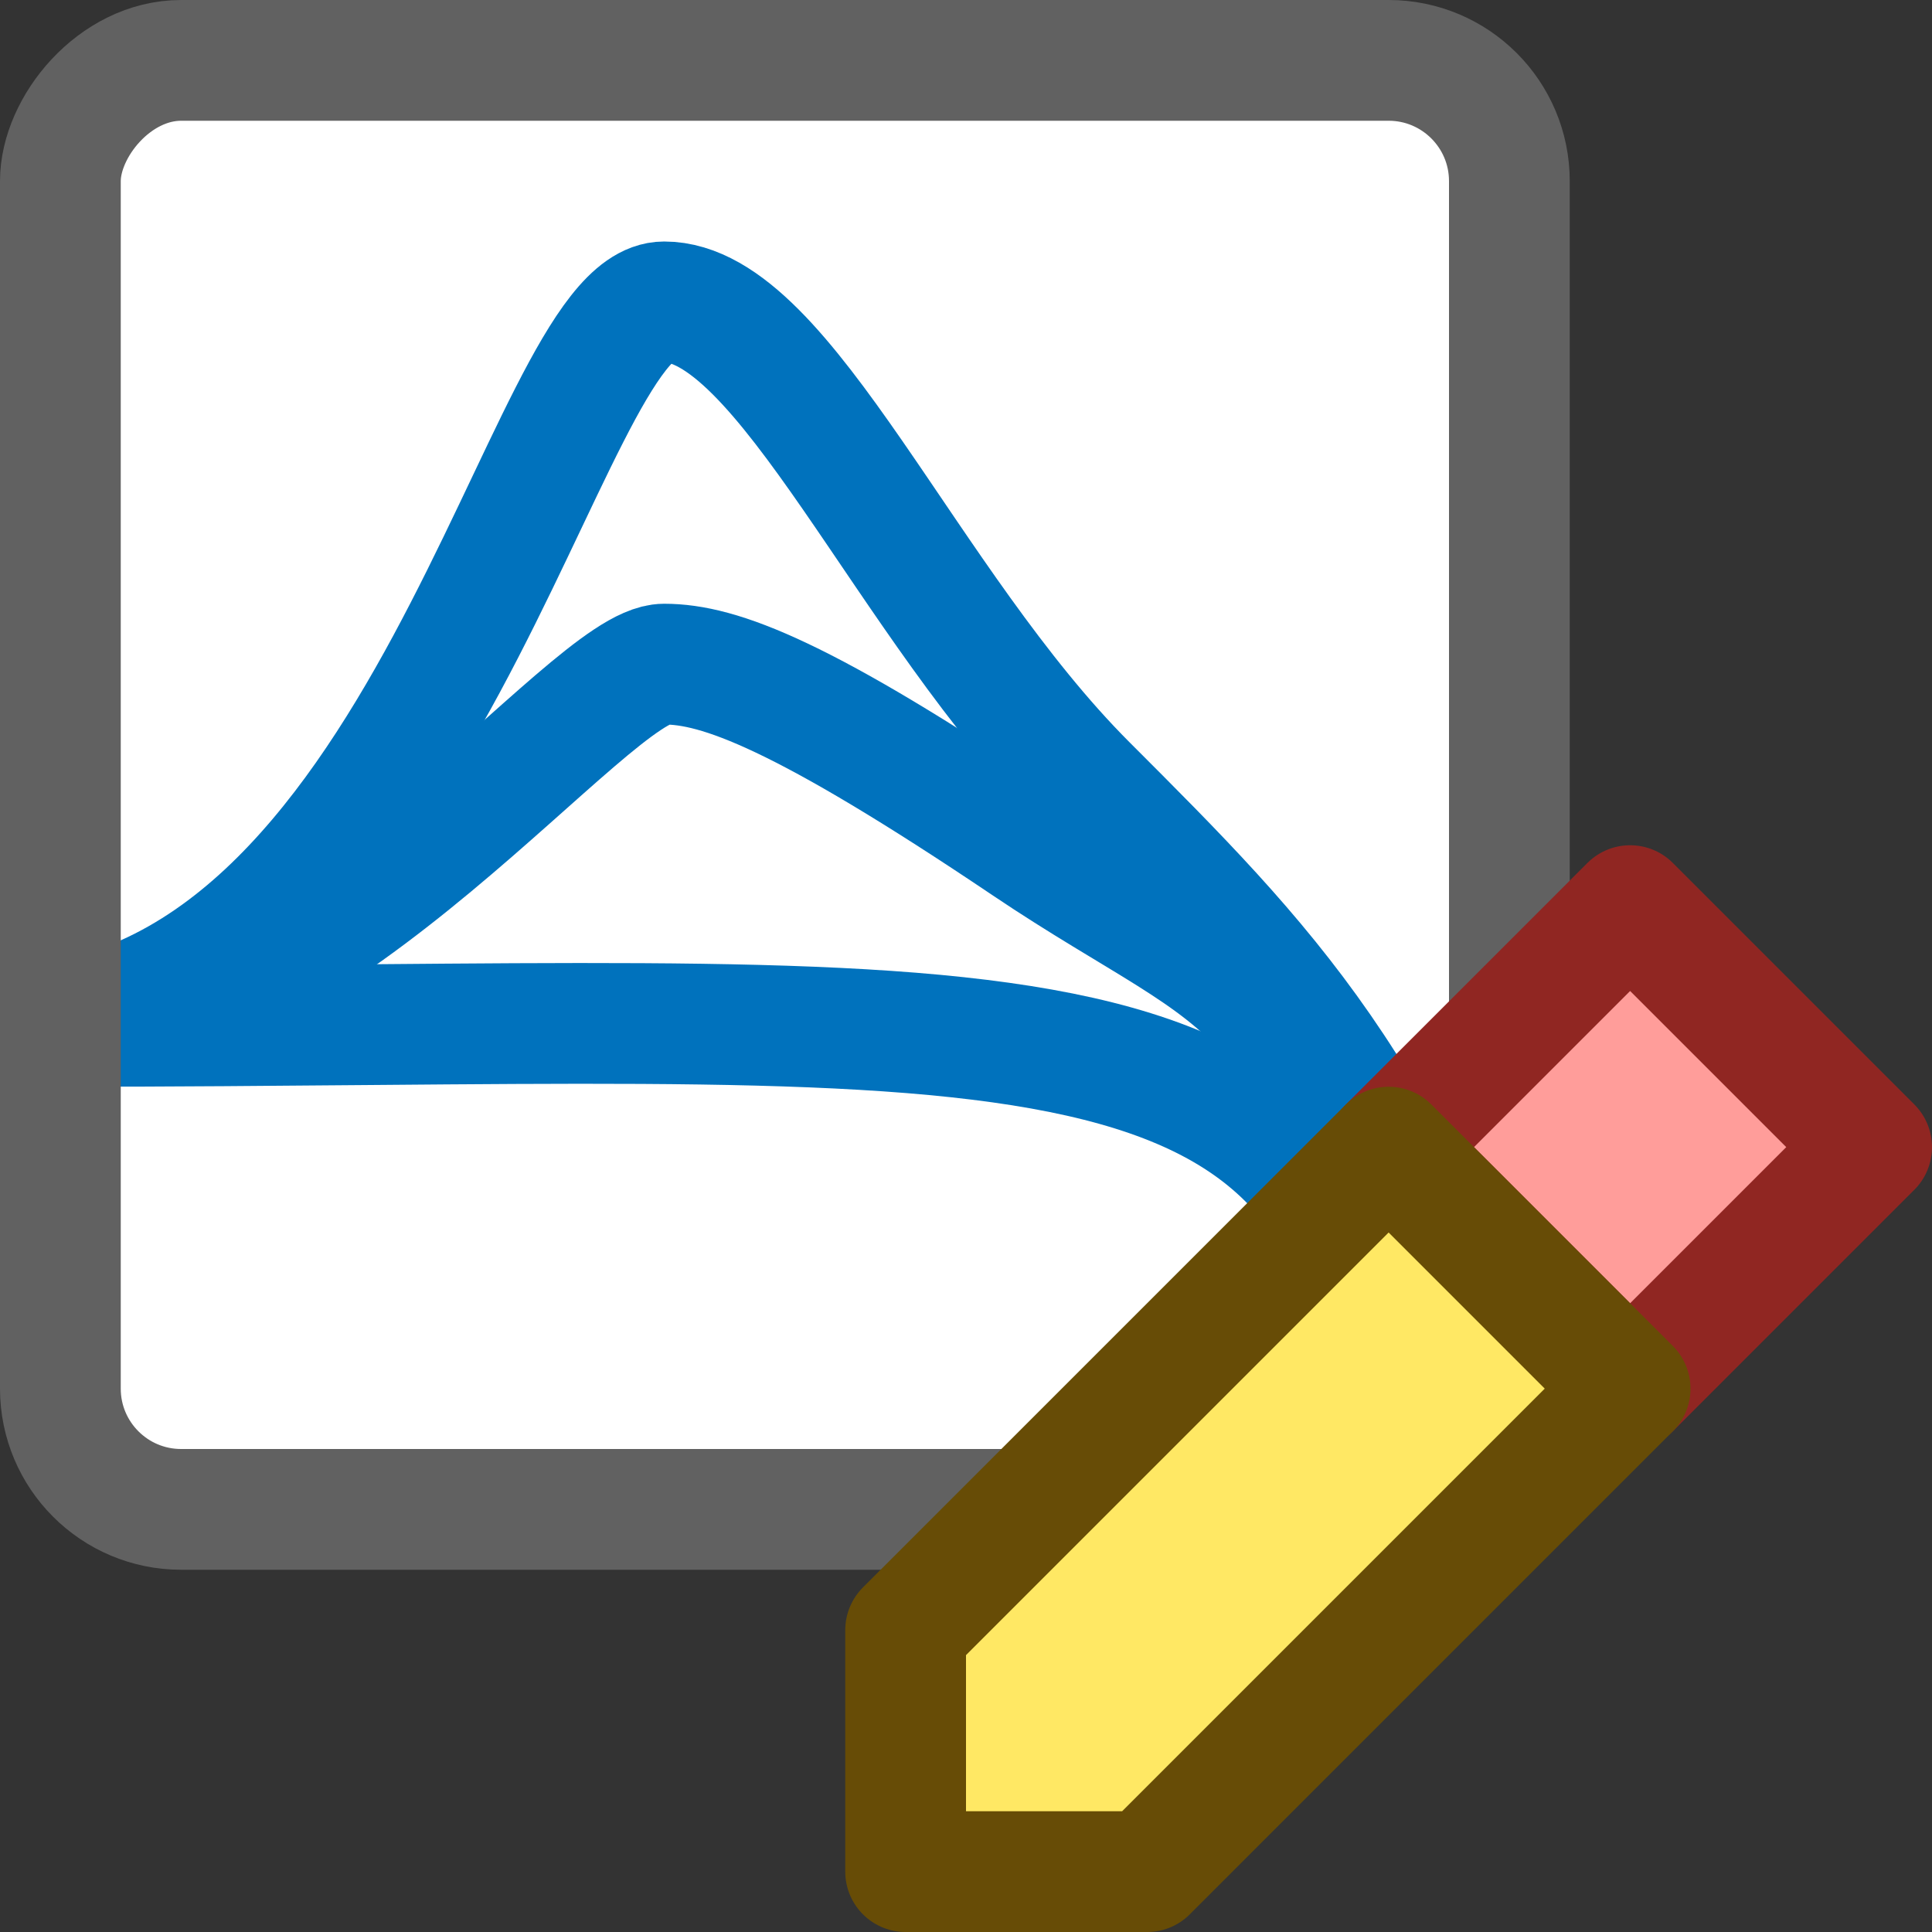 <svg width="16" height="16" viewBox="0 0 16 16" fill="none" xmlns="http://www.w3.org/2000/svg">
<rect x="0" y="0" width="16" height="16" fill="#333333" stroke="none"/>
<rect width="12" height="12" rx="1" transform="matrix(1 0 0 -1 0.5 12.5)" fill="#FFFFFF"/>
<path d="M0.5 8.5C2.667 8.5 4.881 5.5 5.5 5.5C5.956 5.5 6.643 5.75 8.5 7C10.357 8.25 11 8 11.5 11.5" stroke="#0072BD"/>
<path d="M0 8.5C3.527 8.5 4.5 2.5 5.5 2.5C6.5 2.5 7.5 5 9 6.5C10.5 8 11.5 9 12.5 12" stroke="#0072BD"/>
<path d="M0.5 8.5C8 8.5 11 8 11.5 11.5" stroke="#0072BD"/>
<rect width="12" height="12" rx="1" transform="matrix(1 0 0 -1 0.5 12.5)" stroke="#616161"/>
<path d="M13.5 11.5L11.5 9.5L13.5 7.5L15.5 9.5L13.5 11.5Z" fill="#FF9D9A" stroke="#902622" stroke-linejoin="round"/>
<path d="M13.5 11.5L9.5 15.5H7.5V13.5L11.5 9.5L13.5 11.5Z" fill="#FFE864" stroke="#674C06" stroke-linejoin="round"/>
</svg>
